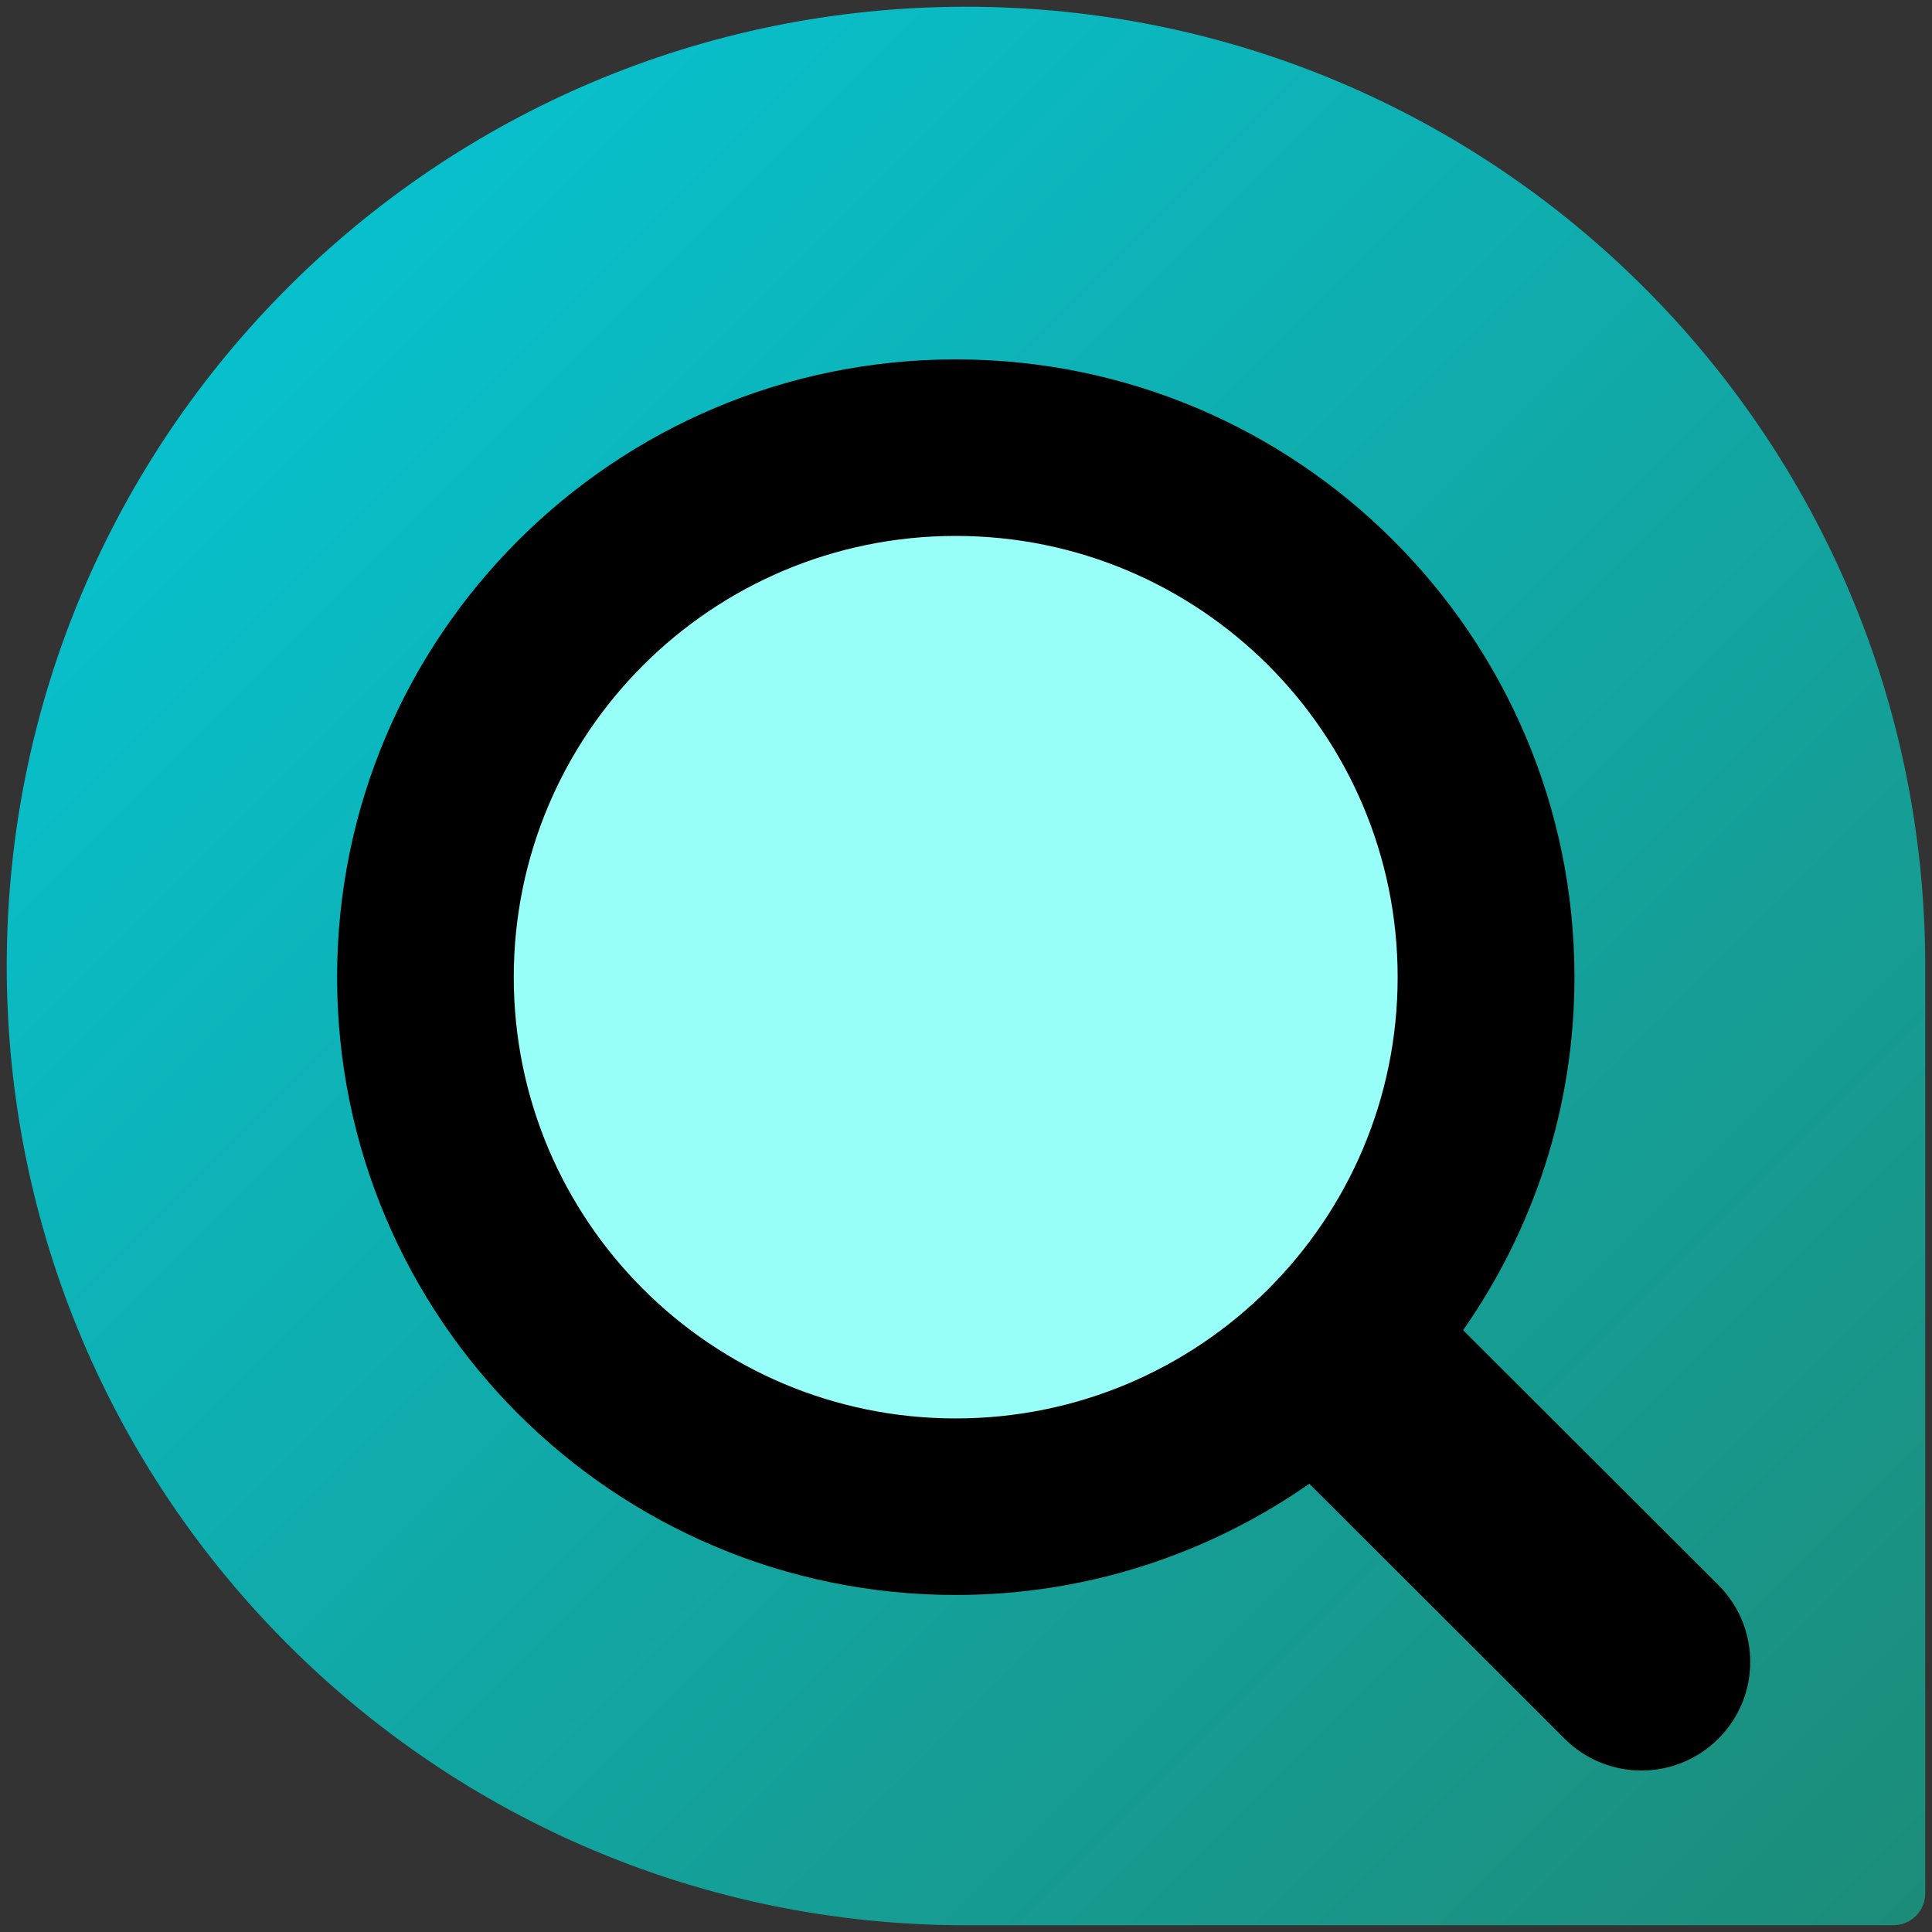 <?xml version="1.0" encoding="UTF-8" standalone="no"?>
<!-- Generator: Adobe Illustrator 17.0.1, SVG Export Plug-In . SVG Version: 6.00 Build 0)  -->

<svg
   xmlns:dc="http://purl.org/dc/elements/1.1/"
   xmlns:cc="http://creativecommons.org/ns#"
   xmlns:rdf="http://www.w3.org/1999/02/22-rdf-syntax-ns#"
   xmlns:svg="http://www.w3.org/2000/svg"
   xmlns="http://www.w3.org/2000/svg"
   xmlns:sodipodi="http://sodipodi.sourceforge.net/DTD/sodipodi-0.dtd"
   xmlns:inkscape="http://www.inkscape.org/namespaces/inkscape"
   version="1.1"
   x="0px"
   y="0px"
   width="86px"
   height="86px"
   viewBox="0 0 86 86"
   enable-background="new 0 0 86 86"
   xml:space="preserve"
   id="svg7194"
   inkscape:version="0.48.2 r9819"
   sodipodi:docname="icon-launcher-messaging.svg"><rect x="0" y="0" width="86" height="86" fill="#333333" stroke="none"/><defs
   id="defs7219" /><sodipodi:namedview
   pagecolor="#ffffff"
   bordercolor="#666666"
   borderopacity="1"
   objecttolerance="10"
   gridtolerance="10"
   guidetolerance="10"
   inkscape:pageopacity="0"
   inkscape:pageshadow="2"
   inkscape:window-width="1245"
   inkscape:window-height="990"
   id="namedview7217"
   showgrid="true"
   inkscape:snap-grids="true"
   inkscape:zoom="1.372093"
   inkscape:cx="169.34884"
   inkscape:cy="-141.65625"
   inkscape:window-x="1817"
   inkscape:window-y="50"
   inkscape:window-maximized="0"
   inkscape:current-layer="svg7194"><inkscape:grid
     type="xygrid"
     id="grid7958"
     empspacing="5"
     visible="true"
     enabled="true"
     snapvisiblegridlinesonly="true" /></sodipodi:namedview>
<g
   id="Layer_2"
   display="none">
</g>
<g
   id="Layer_1">
	<linearGradient
   id="SVGID_1_"
   gradientUnits="userSpaceOnUse"
   x1="12.806"
   y1="12.807"
   x2="85.283"
   y2="85.283">
		<stop
   offset="0.005"
   style="stop-color:#08C0CC"
   id="stop7199" />
		<stop
   offset="1"
   style="stop-color:#1C8C79"
   id="stop7201" />
	</linearGradient>
	<path
   d="M85.699,43c0-23.582-19.117-42.7-42.7-42.7C19.417,0.3,0.3,19.418,0.3,43   c0,23.583,19.117,42.7,42.7,42.7c0.636,0,41.277,0,41.277,0c0.786,0,1.423-0.637,1.423-1.423C85.7,84.277,85.699,43.636,85.699,43z   "
   id="path7203"
   fill="url(#SVGID_1_)" />
	<g
   id="g7205">
	</g>
</g>
<path
   sodipodi:type="arc"
   style="fill:#97fff8;fill-opacity:1;fill-rule:nonzero;stroke:none"
   id="path8470"
   sodipodi:cx="120"
   sodipodi:cy="44.885593"
   sodipodi:rx="20"
   sodipodi:ry="18.885593"
   d="m 140,44.886 a 20,18.886 0 1 1 -40,0 20,18.886 0 1 1 40,0 z"
   transform="matrix(1.146,0,0,1.191,-94.492,-10.476)" /><g
   id="Zoom__x2B_"
   transform="matrix(2.997,0,0,3.1,33.428,23.85)"><g
     id="g4"><path
       inkscape:connector-curvature="0"
       style="fill-rule:evenodd"
       d="m 14.369,15.067 -3.792,-3.66 c 1.04,-1.438 1.654,-3.183 1.654,-5.069 0,-4.899 -4.114,-8.871 -9.189,-8.871 -5.075,0 -9.189,3.972 -9.189,8.871 0,4.899 4.114,8.871 9.189,8.871 1.953,0 3.761,-0.593 5.251,-1.597 l 3.791,3.66 c 0.631,0.61 1.654,0.61 2.285,0 0.631,-0.61 0.63,-1.595 0,-2.205 z m -11.328,-2.393 c -3.624,0 -6.564,-2.837 -6.564,-6.336 0,-3.499 2.939,-6.336 6.564,-6.336 3.624,0 6.564,2.837 6.564,6.336 0,3.499 -2.939,6.336 -6.564,6.336 z"
       id="path6"
       sodipodi:nodetypes="ccsssscsscsssss" /></g></g></svg>
